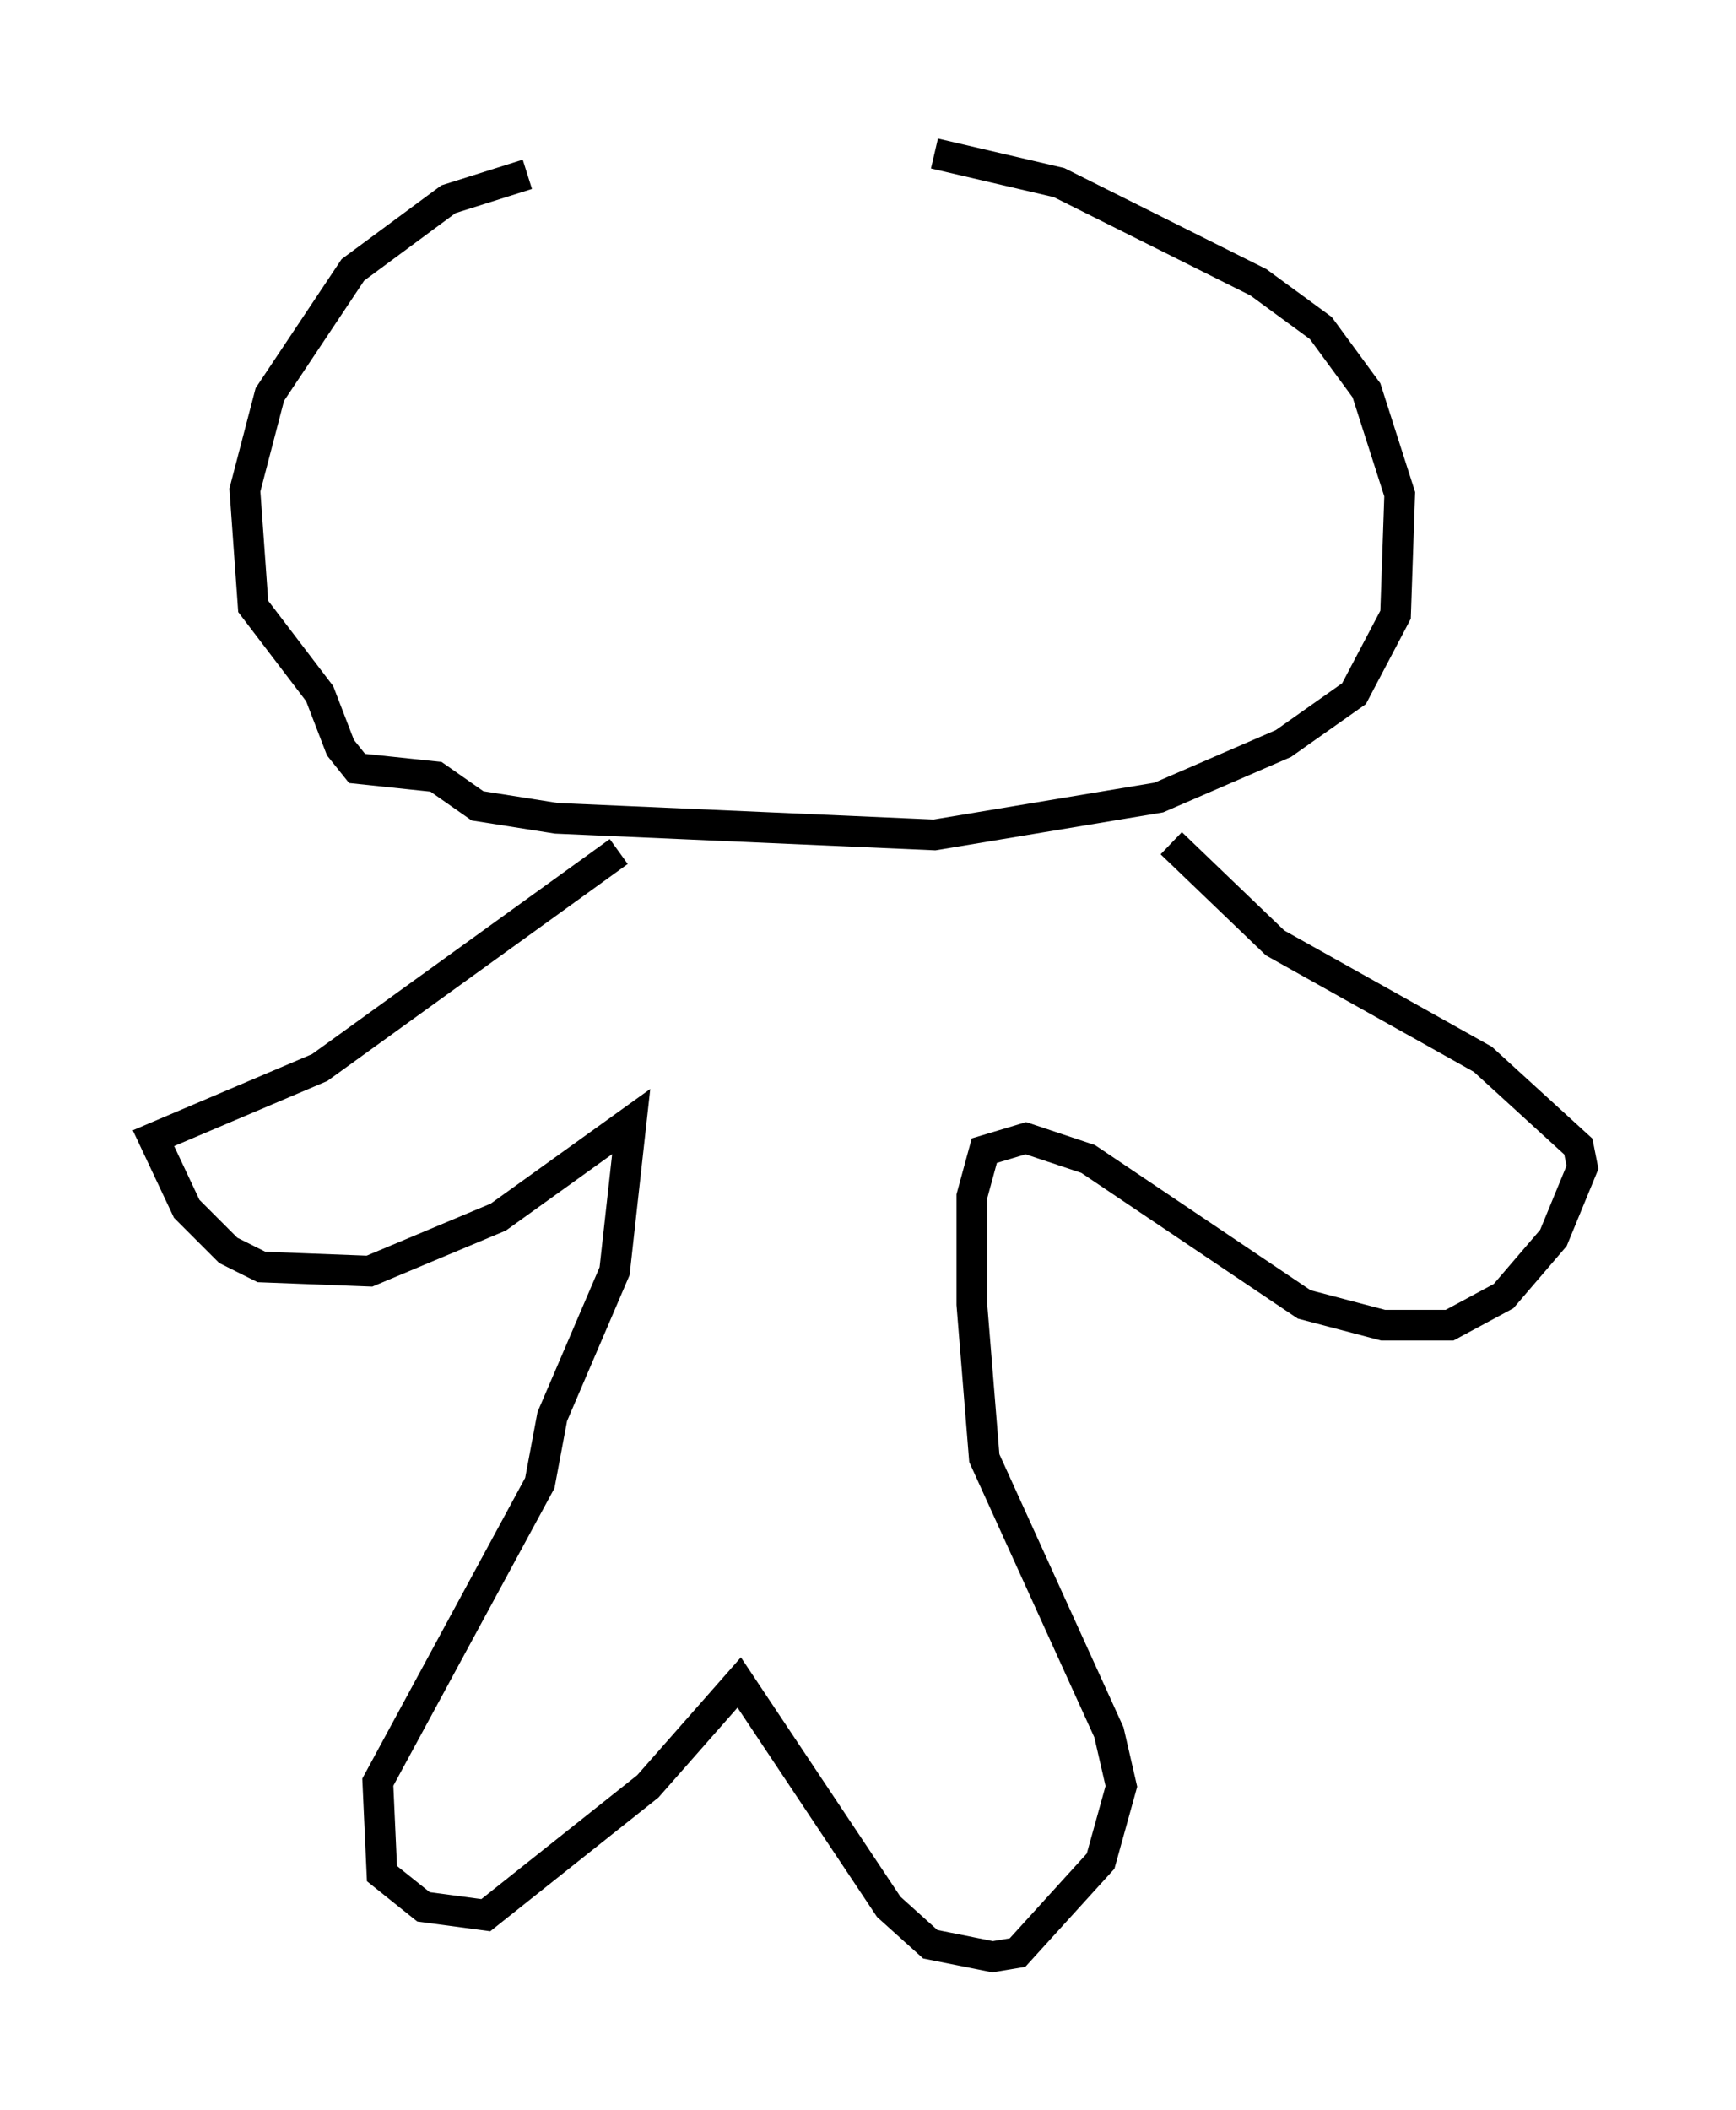 <?xml version="1.0" encoding="utf-8" ?>
<svg baseProfile="full" height="68.727" version="1.1" width="56.549" xmlns="http://www.w3.org/2000/svg" xmlns:ev="http://www.w3.org/2001/xml-events" xmlns:xlink="http://www.w3.org/1999/xlink"><defs /><rect fill="white" height="68.727" width="56.549" x="0" y="0" /><path d="M28.951, 5.812 m-11.773, -0.135 l-2.571, 0.812 -3.112, 2.3 l-2.706, 4.059 -0.812, 3.112 l0.271, 3.789 2.165, 2.842 l0.677, 1.759 0.541, 0.677 l2.571, 0.271 1.353, 0.947 l2.571, 0.406 12.314, 0.541 l7.307, -1.218 4.059, -1.759 l2.3, -1.624 1.353, -2.571 l0.135, -3.924 -1.083, -3.383 l-1.488, -2.03 -2.03, -1.488 l-6.495, -3.248 -4.059, -0.947 m-10.284, 22.733 l-9.743, 7.036 -5.413, 2.3 l1.083, 2.3 1.353, 1.353 l1.083, 0.541 3.518, 0.135 l4.195, -1.759 4.33, -3.112 l-0.541, 4.871 -2.03, 4.736 l-0.406, 2.165 -5.277, 9.743 l0.135, 2.977 1.353, 1.083 l2.03, 0.271 5.277, -4.195 l2.977, -3.383 4.871, 7.307 l1.353, 1.218 2.03, 0.406 l0.812, -0.135 2.706, -2.977 l0.677, -2.436 -0.406, -1.759 l-4.059, -8.931 -0.406, -5.007 l0.0, -3.518 0.406, -1.488 l1.353, -0.406 2.03, 0.677 l7.036, 4.736 2.571, 0.677 l2.165, 0.0 1.759, -0.947 l1.624, -1.894 0.947, -2.3 l-0.135, -0.677 -3.112, -2.842 l-6.766, -3.789 -3.383, -3.248 " fill="none" stroke="black" stroke-width="1" /></svg>